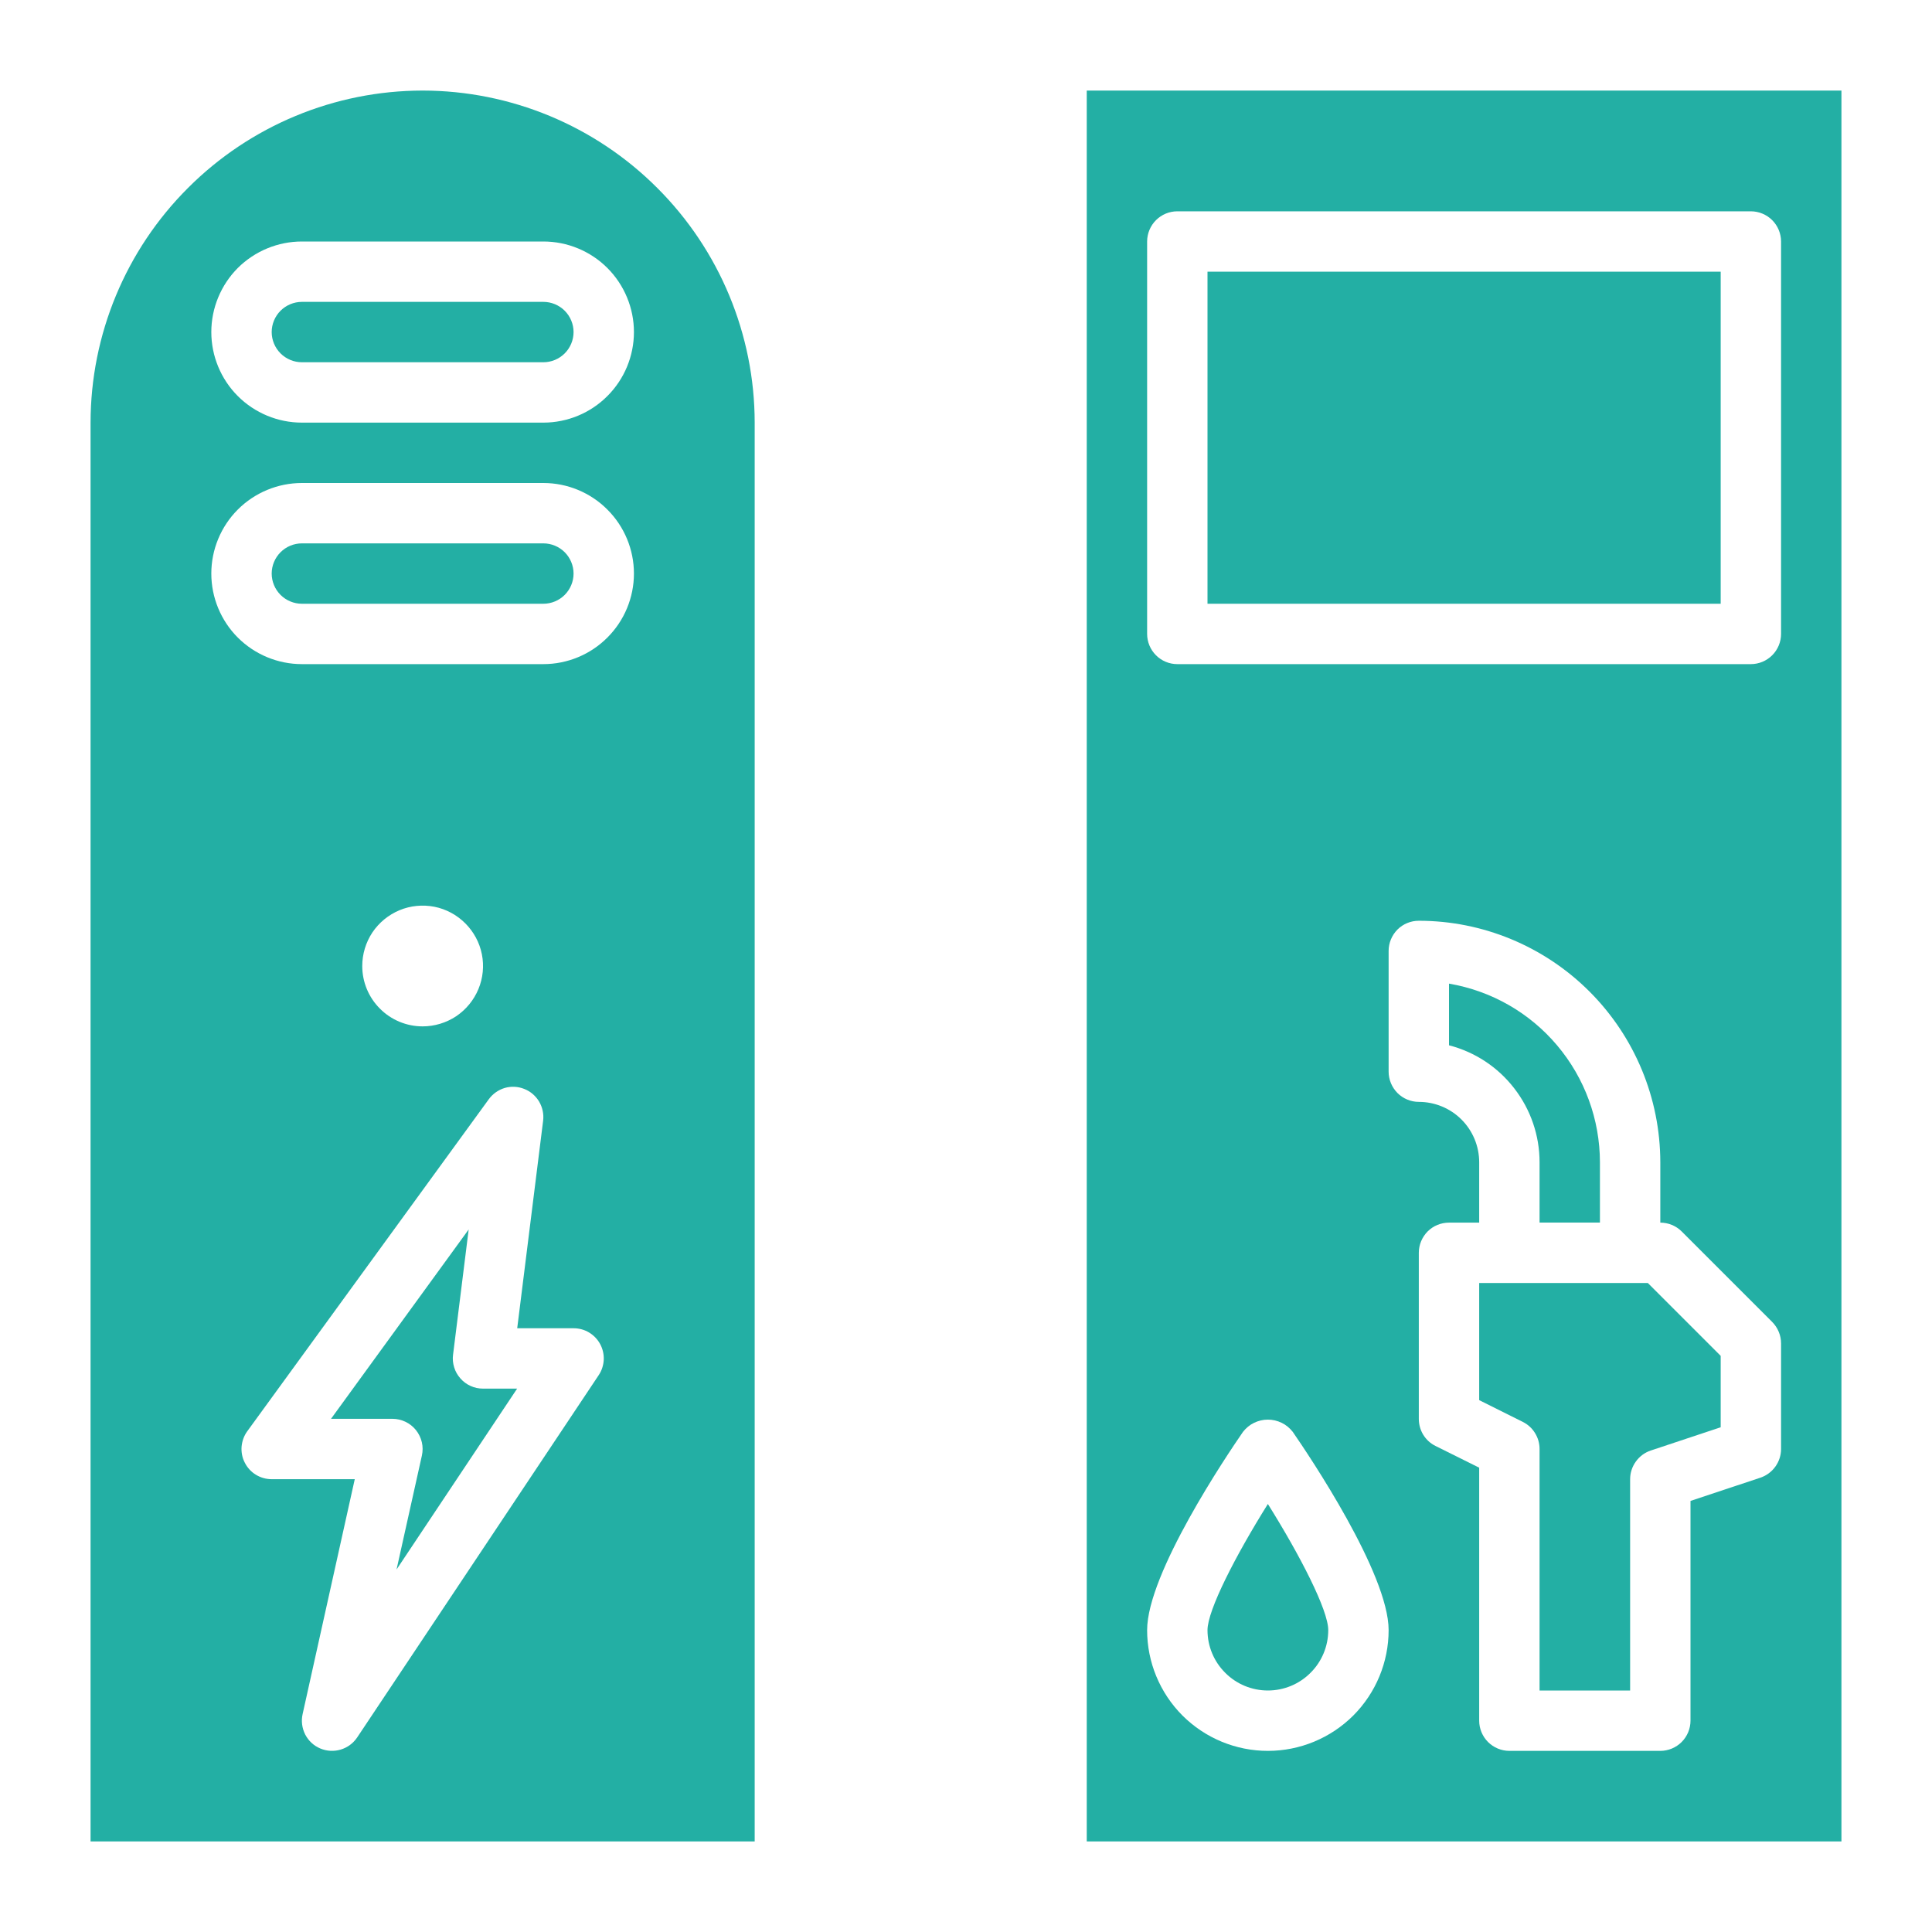 <svg width="24" height="24" viewBox="0 0 24 24" fill="none" xmlns="http://www.w3.org/2000/svg">
<path d="M18.375 15.938V17.393L18.918 17.664C18.98 17.695 19.033 17.743 19.069 17.803C19.106 17.862 19.125 17.93 19.125 18V21H20.25V18.375C20.25 18.296 20.275 18.22 20.321 18.156C20.367 18.092 20.431 18.044 20.506 18.019L21.375 17.73V16.843L20.47 15.938H18.375Z" fill="#23AFA4"/>
<path d="M15 20.25C15 20.449 15.079 20.64 15.22 20.78C15.36 20.921 15.551 21 15.75 21C15.949 21 16.14 20.921 16.28 20.78C16.421 20.64 16.5 20.449 16.5 20.25C16.5 20.001 16.15 19.322 15.75 18.683C15.35 19.322 15 20.002 15 20.25Z" fill="#23AFA4"/>
<path d="M19.125 14.437V15.187H19.875V14.437C19.874 13.906 19.686 13.392 19.343 12.986C19 12.579 18.524 12.308 18 12.219V12.985C18.322 13.068 18.607 13.256 18.81 13.519C19.014 13.782 19.125 14.105 19.125 14.437Z" fill="#23AFA4"/>
<path d="M21.375 3.375H15V7.5H21.375V3.375Z" fill="#23AFA4"/>
<path d="M13.5 1.125V22.875H22.875V1.125H13.5ZM15.75 21.75C15.352 21.75 14.971 21.592 14.689 21.311C14.408 21.029 14.25 20.648 14.25 20.25C14.25 19.547 15.242 18.075 15.441 17.787C15.478 17.74 15.524 17.701 15.578 17.675C15.632 17.649 15.69 17.635 15.75 17.635C15.81 17.635 15.868 17.649 15.922 17.675C15.976 17.701 16.022 17.74 16.059 17.787C16.258 18.075 17.25 19.547 17.25 20.25C17.25 20.648 17.092 21.029 16.811 21.311C16.529 21.592 16.148 21.75 15.75 21.75ZM22.125 18C22.125 18.079 22.1 18.155 22.054 18.219C22.008 18.283 21.943 18.331 21.869 18.356L21 18.645V21.375C21 21.474 20.96 21.57 20.89 21.64C20.82 21.71 20.724 21.75 20.625 21.75H18.75C18.651 21.75 18.555 21.71 18.485 21.64C18.415 21.57 18.375 21.474 18.375 21.375V18.232L17.832 17.962C17.769 17.931 17.717 17.883 17.68 17.823C17.644 17.764 17.625 17.695 17.625 17.625V15.562C17.625 15.463 17.665 15.368 17.735 15.297C17.805 15.227 17.901 15.188 18 15.188H18.375V14.438C18.375 14.239 18.296 14.048 18.155 13.907C18.015 13.767 17.824 13.688 17.625 13.688C17.526 13.688 17.43 13.648 17.36 13.578C17.29 13.507 17.25 13.412 17.25 13.312V11.812C17.25 11.713 17.29 11.618 17.36 11.547C17.43 11.477 17.526 11.438 17.625 11.438C18.42 11.438 19.183 11.755 19.745 12.317C20.308 12.88 20.624 13.642 20.625 14.438V15.188C20.724 15.188 20.82 15.227 20.89 15.297L22.015 16.422C22.085 16.493 22.125 16.588 22.125 16.688V18ZM22.125 7.875C22.125 7.974 22.085 8.07 22.015 8.14C21.945 8.21 21.849 8.25 21.75 8.25H14.625C14.525 8.25 14.43 8.21 14.36 8.14C14.29 8.07 14.25 7.974 14.25 7.875V3C14.25 2.901 14.29 2.805 14.36 2.735C14.43 2.665 14.525 2.625 14.625 2.625H21.75C21.849 2.625 21.945 2.665 22.015 2.735C22.085 2.805 22.125 2.901 22.125 3V7.875Z" fill="#23AFA4"/>
<path d="M5.25 1.125C4.156 1.126 3.108 1.561 2.335 2.335C1.561 3.108 1.126 4.156 1.125 5.25V22.875H9.375V5.25C9.374 4.156 8.939 3.108 8.165 2.335C7.392 1.561 6.344 1.126 5.25 1.125ZM7.437 17.083L4.437 21.583C4.388 21.656 4.316 21.709 4.232 21.734C4.148 21.759 4.058 21.754 3.978 21.72C3.897 21.686 3.831 21.624 3.791 21.546C3.752 21.468 3.74 21.379 3.759 21.294L4.407 18.375H3.375C3.306 18.375 3.238 18.356 3.179 18.32C3.12 18.284 3.072 18.232 3.041 18.17C3.009 18.109 2.996 18.04 3.001 17.971C3.007 17.902 3.031 17.835 3.072 17.779L6.072 13.655C6.121 13.588 6.19 13.539 6.27 13.515C6.35 13.492 6.435 13.496 6.512 13.527C6.59 13.557 6.654 13.613 6.697 13.684C6.739 13.756 6.757 13.839 6.747 13.921L6.425 16.5H7.125C7.193 16.5 7.26 16.518 7.318 16.553C7.376 16.588 7.424 16.638 7.456 16.698C7.488 16.758 7.503 16.825 7.5 16.893C7.496 16.961 7.475 17.027 7.437 17.083ZM4.5 12C4.5 11.852 4.544 11.707 4.626 11.583C4.709 11.46 4.826 11.364 4.963 11.307C5.1 11.25 5.251 11.236 5.396 11.264C5.542 11.293 5.675 11.365 5.78 11.47C5.885 11.575 5.957 11.708 5.986 11.854C6.015 11.999 6 12.15 5.943 12.287C5.886 12.424 5.79 12.541 5.667 12.624C5.543 12.706 5.398 12.75 5.25 12.75C5.051 12.75 4.86 12.671 4.72 12.53C4.579 12.39 4.5 12.199 4.5 12ZM6.75 8.25H3.75C3.452 8.25 3.165 8.131 2.954 7.92C2.744 7.71 2.625 7.423 2.625 7.125C2.625 6.827 2.744 6.54 2.954 6.33C3.165 6.119 3.452 6 3.75 6H6.75C7.048 6 7.335 6.119 7.545 6.33C7.756 6.54 7.875 6.827 7.875 7.125C7.875 7.423 7.756 7.71 7.545 7.92C7.335 8.131 7.048 8.25 6.75 8.25ZM6.75 5.25H3.75C3.452 5.25 3.165 5.131 2.954 4.92C2.744 4.71 2.625 4.423 2.625 4.125C2.625 3.827 2.744 3.54 2.954 3.329C3.165 3.119 3.452 3 3.75 3H6.75C7.048 3 7.335 3.119 7.545 3.329C7.756 3.54 7.875 3.827 7.875 4.125C7.875 4.423 7.756 4.71 7.545 4.92C7.335 5.131 7.048 5.25 6.75 5.25Z" fill="#23AFA4"/>
<path d="M6.75 3.75H3.75C3.651 3.75 3.555 3.79 3.485 3.86C3.415 3.93 3.375 4.026 3.375 4.125C3.375 4.224 3.415 4.32 3.485 4.39C3.555 4.46 3.651 4.5 3.75 4.5H6.75C6.849 4.5 6.945 4.46 7.015 4.39C7.085 4.32 7.125 4.224 7.125 4.125C7.125 4.026 7.085 3.93 7.015 3.86C6.945 3.79 6.849 3.75 6.75 3.75Z" fill="#23AFA4"/>
<path d="M6.75 6.75H3.75C3.651 6.75 3.555 6.79 3.485 6.86C3.415 6.93 3.375 7.026 3.375 7.125C3.375 7.224 3.415 7.32 3.485 7.39C3.555 7.46 3.651 7.5 3.75 7.5H6.75C6.849 7.5 6.945 7.46 7.015 7.39C7.085 7.32 7.125 7.224 7.125 7.125C7.125 7.026 7.085 6.93 7.015 6.86C6.945 6.79 6.849 6.75 6.75 6.75Z" fill="#23AFA4"/>
<path d="M5.719 17.123C5.684 17.083 5.657 17.037 5.642 16.986C5.626 16.935 5.621 16.881 5.628 16.829L5.822 15.273L4.112 17.625H4.875C4.931 17.625 4.987 17.638 5.037 17.662C5.088 17.686 5.132 17.722 5.167 17.765C5.202 17.809 5.227 17.86 5.24 17.915C5.253 17.97 5.253 18.026 5.241 18.081L4.926 19.497L6.424 17.25H6C5.947 17.25 5.894 17.239 5.846 17.217C5.797 17.195 5.754 17.163 5.719 17.123Z" fill="#23AFA4"/>
</svg>
